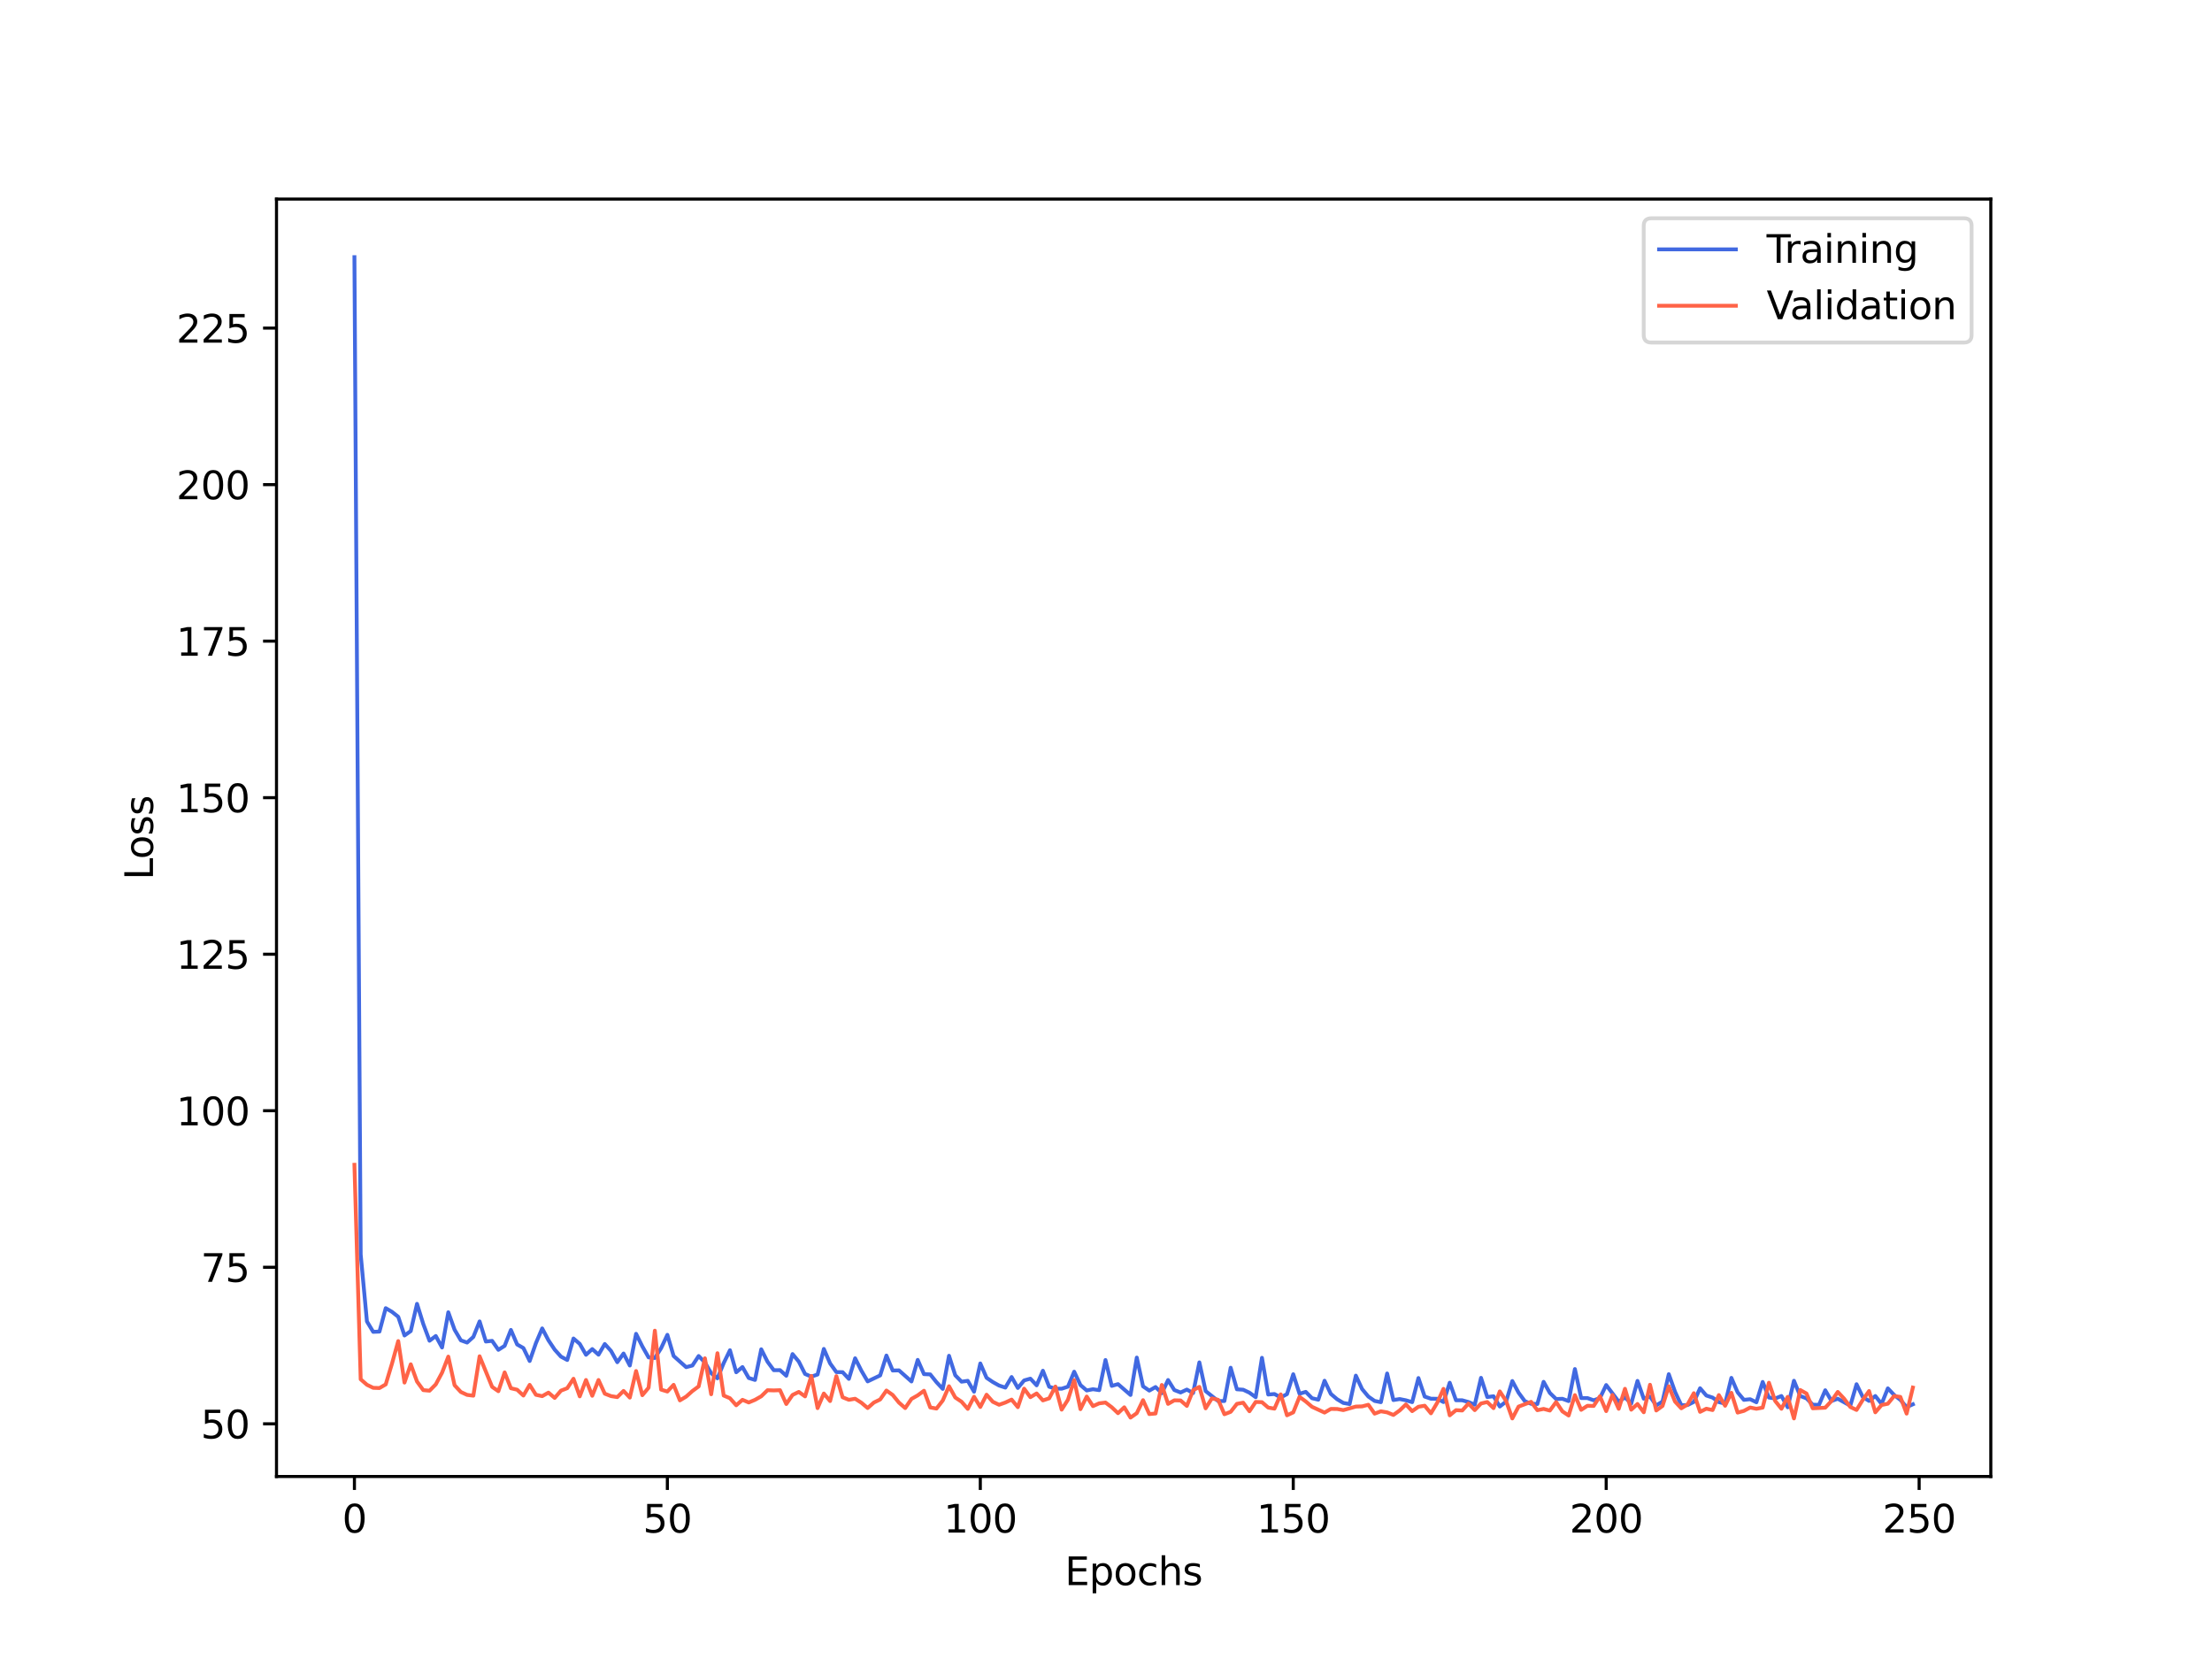 <?xml version="1.0" encoding="utf-8" standalone="no"?>
<!DOCTYPE svg PUBLIC "-//W3C//DTD SVG 1.1//EN"
  "http://www.w3.org/Graphics/SVG/1.1/DTD/svg11.dtd">
<svg xmlns:xlink="http://www.w3.org/1999/xlink" width="576pt" height="432pt" viewBox="0 0 576 432" xmlns="http://www.w3.org/2000/svg" version="1.1">
 <defs>
  <style type="text/css">*{stroke-linejoin: round; stroke-linecap: butt}</style>
 </defs>
 <g id="figure_1">
  <g id="patch_1">
   <path d="M 0 432 
L 576 432 
L 576 0 
L 0 0 
z
" style="fill: #ffffff"/>
  </g>
  <g id="axes_1">
   <g id="patch_2">
    <path d="M 72 384.48 
L 518.4 384.48 
L 518.4 51.84 
L 72 51.84 
z
" style="fill: #ffffff"/>
   </g>
   <g id="matplotlib.axis_1">
    <g id="xtick_1">
     <g id="line2d_1">
      <defs>
       <path id="m7eee55a548" d="M 0 0 
L 0 3.5 
" style="stroke: #000000; stroke-width: 0.8"/>
      </defs>
      <g>
       <use xlink:href="#m7eee55a548" x="92.291" y="384.48" style="stroke: #000000; stroke-width: 0.8"/>
      </g>
     </g>
     <g id="text_1">
      <!-- 0 -->
      <g transform="translate(89.11 399.078) scale(0.1 -0.1)">
       <defs>
        <path id="DejaVuSans-30" d="M 2034 4250 
Q 1547 4250 1301 3770 
Q 1056 3291 1056 2328 
Q 1056 1369 1301 889 
Q 1547 409 2034 409 
Q 2525 409 2770 889 
Q 3016 1369 3016 2328 
Q 3016 3291 2770 3770 
Q 2525 4250 2034 4250 
z
M 2034 4750 
Q 2819 4750 3233 4129 
Q 3647 3509 3647 2328 
Q 3647 1150 3233 529 
Q 2819 -91 2034 -91 
Q 1250 -91 836 529 
Q 422 1150 422 2328 
Q 422 3509 836 4129 
Q 1250 4750 2034 4750 
z
" transform="scale(0.016)"/>
       </defs>
       <use xlink:href="#DejaVuSans-30"/>
      </g>
     </g>
    </g>
    <g id="xtick_2">
     <g id="line2d_2">
      <g>
       <use xlink:href="#m7eee55a548" x="173.781" y="384.48" style="stroke: #000000; stroke-width: 0.8"/>
      </g>
     </g>
     <g id="text_2">
      <!-- 50 -->
      <g transform="translate(167.418 399.078) scale(0.1 -0.1)">
       <defs>
        <path id="DejaVuSans-35" d="M 691 4666 
L 3169 4666 
L 3169 4134 
L 1269 4134 
L 1269 2991 
Q 1406 3038 1543 3061 
Q 1681 3084 1819 3084 
Q 2600 3084 3056 2656 
Q 3513 2228 3513 1497 
Q 3513 744 3044 326 
Q 2575 -91 1722 -91 
Q 1428 -91 1123 -41 
Q 819 9 494 109 
L 494 744 
Q 775 591 1075 516 
Q 1375 441 1709 441 
Q 2250 441 2565 725 
Q 2881 1009 2881 1497 
Q 2881 1984 2565 2268 
Q 2250 2553 1709 2553 
Q 1456 2553 1204 2497 
Q 953 2441 691 2322 
L 691 4666 
z
" transform="scale(0.016)"/>
       </defs>
       <use xlink:href="#DejaVuSans-35"/>
       <use xlink:href="#DejaVuSans-30" x="63.623"/>
      </g>
     </g>
    </g>
    <g id="xtick_3">
     <g id="line2d_3">
      <g>
       <use xlink:href="#m7eee55a548" x="255.27" y="384.48" style="stroke: #000000; stroke-width: 0.8"/>
      </g>
     </g>
     <g id="text_3">
      <!-- 100 -->
      <g transform="translate(245.726 399.078) scale(0.1 -0.1)">
       <defs>
        <path id="DejaVuSans-31" d="M 794 531 
L 1825 531 
L 1825 4091 
L 703 3866 
L 703 4441 
L 1819 4666 
L 2450 4666 
L 2450 531 
L 3481 531 
L 3481 0 
L 794 0 
L 794 531 
z
" transform="scale(0.016)"/>
       </defs>
       <use xlink:href="#DejaVuSans-31"/>
       <use xlink:href="#DejaVuSans-30" x="63.623"/>
       <use xlink:href="#DejaVuSans-30" x="127.246"/>
      </g>
     </g>
    </g>
    <g id="xtick_4">
     <g id="line2d_4">
      <g>
       <use xlink:href="#m7eee55a548" x="336.76" y="384.48" style="stroke: #000000; stroke-width: 0.8"/>
      </g>
     </g>
     <g id="text_4">
      <!-- 150 -->
      <g transform="translate(327.216 399.078) scale(0.1 -0.1)">
       <use xlink:href="#DejaVuSans-31"/>
       <use xlink:href="#DejaVuSans-35" x="63.623"/>
       <use xlink:href="#DejaVuSans-30" x="127.246"/>
      </g>
     </g>
    </g>
    <g id="xtick_5">
     <g id="line2d_5">
      <g>
       <use xlink:href="#m7eee55a548" x="418.249" y="384.48" style="stroke: #000000; stroke-width: 0.8"/>
      </g>
     </g>
     <g id="text_5">
      <!-- 200 -->
      <g transform="translate(408.706 399.078) scale(0.1 -0.1)">
       <defs>
        <path id="DejaVuSans-32" d="M 1228 531 
L 3431 531 
L 3431 0 
L 469 0 
L 469 531 
Q 828 903 1448 1529 
Q 2069 2156 2228 2338 
Q 2531 2678 2651 2914 
Q 2772 3150 2772 3378 
Q 2772 3750 2511 3984 
Q 2250 4219 1831 4219 
Q 1534 4219 1204 4116 
Q 875 4013 500 3803 
L 500 4441 
Q 881 4594 1212 4672 
Q 1544 4750 1819 4750 
Q 2544 4750 2975 4387 
Q 3406 4025 3406 3419 
Q 3406 3131 3298 2873 
Q 3191 2616 2906 2266 
Q 2828 2175 2409 1742 
Q 1991 1309 1228 531 
z
" transform="scale(0.016)"/>
       </defs>
       <use xlink:href="#DejaVuSans-32"/>
       <use xlink:href="#DejaVuSans-30" x="63.623"/>
       <use xlink:href="#DejaVuSans-30" x="127.246"/>
      </g>
     </g>
    </g>
    <g id="xtick_6">
     <g id="line2d_6">
      <g>
       <use xlink:href="#m7eee55a548" x="499.739" y="384.48" style="stroke: #000000; stroke-width: 0.8"/>
      </g>
     </g>
     <g id="text_6">
      <!-- 250 -->
      <g transform="translate(490.195 399.078) scale(0.1 -0.1)">
       <use xlink:href="#DejaVuSans-32"/>
       <use xlink:href="#DejaVuSans-35" x="63.623"/>
       <use xlink:href="#DejaVuSans-30" x="127.246"/>
      </g>
     </g>
    </g>
    <g id="text_7">
     <!-- Epochs -->
     <g transform="translate(277.284 412.757) scale(0.1 -0.1)">
      <defs>
       <path id="DejaVuSans-45" d="M 628 4666 
L 3578 4666 
L 3578 4134 
L 1259 4134 
L 1259 2753 
L 3481 2753 
L 3481 2222 
L 1259 2222 
L 1259 531 
L 3634 531 
L 3634 0 
L 628 0 
L 628 4666 
z
" transform="scale(0.016)"/>
       <path id="DejaVuSans-70" d="M 1159 525 
L 1159 -1331 
L 581 -1331 
L 581 3500 
L 1159 3500 
L 1159 2969 
Q 1341 3281 1617 3432 
Q 1894 3584 2278 3584 
Q 2916 3584 3314 3078 
Q 3713 2572 3713 1747 
Q 3713 922 3314 415 
Q 2916 -91 2278 -91 
Q 1894 -91 1617 61 
Q 1341 213 1159 525 
z
M 3116 1747 
Q 3116 2381 2855 2742 
Q 2594 3103 2138 3103 
Q 1681 3103 1420 2742 
Q 1159 2381 1159 1747 
Q 1159 1113 1420 752 
Q 1681 391 2138 391 
Q 2594 391 2855 752 
Q 3116 1113 3116 1747 
z
" transform="scale(0.016)"/>
       <path id="DejaVuSans-6f" d="M 1959 3097 
Q 1497 3097 1228 2736 
Q 959 2375 959 1747 
Q 959 1119 1226 758 
Q 1494 397 1959 397 
Q 2419 397 2687 759 
Q 2956 1122 2956 1747 
Q 2956 2369 2687 2733 
Q 2419 3097 1959 3097 
z
M 1959 3584 
Q 2709 3584 3137 3096 
Q 3566 2609 3566 1747 
Q 3566 888 3137 398 
Q 2709 -91 1959 -91 
Q 1206 -91 779 398 
Q 353 888 353 1747 
Q 353 2609 779 3096 
Q 1206 3584 1959 3584 
z
" transform="scale(0.016)"/>
       <path id="DejaVuSans-63" d="M 3122 3366 
L 3122 2828 
Q 2878 2963 2633 3030 
Q 2388 3097 2138 3097 
Q 1578 3097 1268 2742 
Q 959 2388 959 1747 
Q 959 1106 1268 751 
Q 1578 397 2138 397 
Q 2388 397 2633 464 
Q 2878 531 3122 666 
L 3122 134 
Q 2881 22 2623 -34 
Q 2366 -91 2075 -91 
Q 1284 -91 818 406 
Q 353 903 353 1747 
Q 353 2603 823 3093 
Q 1294 3584 2113 3584 
Q 2378 3584 2631 3529 
Q 2884 3475 3122 3366 
z
" transform="scale(0.016)"/>
       <path id="DejaVuSans-68" d="M 3513 2113 
L 3513 0 
L 2938 0 
L 2938 2094 
Q 2938 2591 2744 2837 
Q 2550 3084 2163 3084 
Q 1697 3084 1428 2787 
Q 1159 2491 1159 1978 
L 1159 0 
L 581 0 
L 581 4863 
L 1159 4863 
L 1159 2956 
Q 1366 3272 1645 3428 
Q 1925 3584 2291 3584 
Q 2894 3584 3203 3211 
Q 3513 2838 3513 2113 
z
" transform="scale(0.016)"/>
       <path id="DejaVuSans-73" d="M 2834 3397 
L 2834 2853 
Q 2591 2978 2328 3040 
Q 2066 3103 1784 3103 
Q 1356 3103 1142 2972 
Q 928 2841 928 2578 
Q 928 2378 1081 2264 
Q 1234 2150 1697 2047 
L 1894 2003 
Q 2506 1872 2764 1633 
Q 3022 1394 3022 966 
Q 3022 478 2636 193 
Q 2250 -91 1575 -91 
Q 1294 -91 989 -36 
Q 684 19 347 128 
L 347 722 
Q 666 556 975 473 
Q 1284 391 1588 391 
Q 1994 391 2212 530 
Q 2431 669 2431 922 
Q 2431 1156 2273 1281 
Q 2116 1406 1581 1522 
L 1381 1569 
Q 847 1681 609 1914 
Q 372 2147 372 2553 
Q 372 3047 722 3315 
Q 1072 3584 1716 3584 
Q 2034 3584 2315 3537 
Q 2597 3491 2834 3397 
z
" transform="scale(0.016)"/>
      </defs>
      <use xlink:href="#DejaVuSans-45"/>
      <use xlink:href="#DejaVuSans-70" x="63.184"/>
      <use xlink:href="#DejaVuSans-6f" x="126.66"/>
      <use xlink:href="#DejaVuSans-63" x="187.842"/>
      <use xlink:href="#DejaVuSans-68" x="242.822"/>
      <use xlink:href="#DejaVuSans-73" x="306.201"/>
     </g>
    </g>
   </g>
   <g id="matplotlib.axis_2">
    <g id="ytick_1">
     <g id="line2d_7">
      <defs>
       <path id="m416829179b" d="M 0 0 
L -3.5 0 
" style="stroke: #000000; stroke-width: 0.8"/>
      </defs>
      <g>
       <use xlink:href="#m416829179b" x="72" y="370.754" style="stroke: #000000; stroke-width: 0.8"/>
      </g>
     </g>
     <g id="text_8">
      <!-- 50 -->
      <g transform="translate(52.275 374.553) scale(0.1 -0.1)">
       <use xlink:href="#DejaVuSans-35"/>
       <use xlink:href="#DejaVuSans-30" x="63.623"/>
      </g>
     </g>
    </g>
    <g id="ytick_2">
     <g id="line2d_8">
      <g>
       <use xlink:href="#m416829179b" x="72" y="329.993" style="stroke: #000000; stroke-width: 0.8"/>
      </g>
     </g>
     <g id="text_9">
      <!-- 75 -->
      <g transform="translate(52.275 333.792) scale(0.1 -0.1)">
       <defs>
        <path id="DejaVuSans-37" d="M 525 4666 
L 3525 4666 
L 3525 4397 
L 1831 0 
L 1172 0 
L 2766 4134 
L 525 4134 
L 525 4666 
z
" transform="scale(0.016)"/>
       </defs>
       <use xlink:href="#DejaVuSans-37"/>
       <use xlink:href="#DejaVuSans-35" x="63.623"/>
      </g>
     </g>
    </g>
    <g id="ytick_3">
     <g id="line2d_9">
      <g>
       <use xlink:href="#m416829179b" x="72" y="289.233" style="stroke: #000000; stroke-width: 0.8"/>
      </g>
     </g>
     <g id="text_10">
      <!-- 100 -->
      <g transform="translate(45.913 293.032) scale(0.1 -0.1)">
       <use xlink:href="#DejaVuSans-31"/>
       <use xlink:href="#DejaVuSans-30" x="63.623"/>
       <use xlink:href="#DejaVuSans-30" x="127.246"/>
      </g>
     </g>
    </g>
    <g id="ytick_4">
     <g id="line2d_10">
      <g>
       <use xlink:href="#m416829179b" x="72" y="248.473" style="stroke: #000000; stroke-width: 0.8"/>
      </g>
     </g>
     <g id="text_11">
      <!-- 125 -->
      <g transform="translate(45.913 252.272) scale(0.1 -0.1)">
       <use xlink:href="#DejaVuSans-31"/>
       <use xlink:href="#DejaVuSans-32" x="63.623"/>
       <use xlink:href="#DejaVuSans-35" x="127.246"/>
      </g>
     </g>
    </g>
    <g id="ytick_5">
     <g id="line2d_11">
      <g>
       <use xlink:href="#m416829179b" x="72" y="207.712" style="stroke: #000000; stroke-width: 0.8"/>
      </g>
     </g>
     <g id="text_12">
      <!-- 150 -->
      <g transform="translate(45.913 211.512) scale(0.1 -0.1)">
       <use xlink:href="#DejaVuSans-31"/>
       <use xlink:href="#DejaVuSans-35" x="63.623"/>
       <use xlink:href="#DejaVuSans-30" x="127.246"/>
      </g>
     </g>
    </g>
    <g id="ytick_6">
     <g id="line2d_12">
      <g>
       <use xlink:href="#m416829179b" x="72" y="166.952" style="stroke: #000000; stroke-width: 0.8"/>
      </g>
     </g>
     <g id="text_13">
      <!-- 175 -->
      <g transform="translate(45.913 170.751) scale(0.1 -0.1)">
       <use xlink:href="#DejaVuSans-31"/>
       <use xlink:href="#DejaVuSans-37" x="63.623"/>
       <use xlink:href="#DejaVuSans-35" x="127.246"/>
      </g>
     </g>
    </g>
    <g id="ytick_7">
     <g id="line2d_13">
      <g>
       <use xlink:href="#m416829179b" x="72" y="126.192" style="stroke: #000000; stroke-width: 0.8"/>
      </g>
     </g>
     <g id="text_14">
      <!-- 200 -->
      <g transform="translate(45.913 129.991) scale(0.1 -0.1)">
       <use xlink:href="#DejaVuSans-32"/>
       <use xlink:href="#DejaVuSans-30" x="63.623"/>
       <use xlink:href="#DejaVuSans-30" x="127.246"/>
      </g>
     </g>
    </g>
    <g id="ytick_8">
     <g id="line2d_14">
      <g>
       <use xlink:href="#m416829179b" x="72" y="85.431" style="stroke: #000000; stroke-width: 0.8"/>
      </g>
     </g>
     <g id="text_15">
      <!-- 225 -->
      <g transform="translate(45.913 89.231) scale(0.1 -0.1)">
       <use xlink:href="#DejaVuSans-32"/>
       <use xlink:href="#DejaVuSans-32" x="63.623"/>
       <use xlink:href="#DejaVuSans-35" x="127.246"/>
      </g>
     </g>
    </g>
    <g id="text_16">
     <!-- Loss -->
     <g transform="translate(39.833 229.127) rotate(-90) scale(0.1 -0.1)">
      <defs>
       <path id="DejaVuSans-4c" d="M 628 4666 
L 1259 4666 
L 1259 531 
L 3531 531 
L 3531 0 
L 628 0 
L 628 4666 
z
" transform="scale(0.016)"/>
      </defs>
      <use xlink:href="#DejaVuSans-4c"/>
      <use xlink:href="#DejaVuSans-6f" x="53.963"/>
      <use xlink:href="#DejaVuSans-73" x="115.145"/>
      <use xlink:href="#DejaVuSans-73" x="167.244"/>
     </g>
    </g>
   </g>
   <g id="line2d_15">
    <path d="M 92.291 66.96 
L 93.921 326.655 
L 95.55 344.103 
L 97.18 346.81 
L 98.81 346.741 
L 100.44 340.642 
L 102.07 341.596 
L 103.699 342.89 
L 105.329 347.758 
L 106.959 346.606 
L 108.589 339.517 
L 110.219 344.766 
L 111.848 349.126 
L 113.478 347.893 
L 115.108 350.886 
L 116.738 341.711 
L 118.368 346.251 
L 119.997 349.015 
L 121.627 349.602 
L 123.257 348.134 
L 124.887 344.093 
L 126.517 349.33 
L 128.146 349.157 
L 129.776 351.493 
L 131.406 350.452 
L 133.036 346.311 
L 134.665 350.097 
L 136.295 351.03 
L 137.925 354.405 
L 139.555 349.742 
L 141.185 345.917 
L 142.814 349.009 
L 144.444 351.447 
L 146.074 353.259 
L 147.704 354.139 
L 149.334 348.542 
L 150.963 349.942 
L 152.593 352.781 
L 154.223 351.294 
L 155.853 352.757 
L 157.483 349.98 
L 159.112 351.781 
L 160.742 354.715 
L 162.372 352.453 
L 164.002 355.58 
L 165.632 347.32 
L 167.261 350.594 
L 168.891 353.462 
L 170.521 353.618 
L 172.151 351.067 
L 173.781 347.583 
L 175.41 353.097 
L 178.67 356.005 
L 180.3 355.575 
L 181.929 353.104 
L 183.559 354.775 
L 185.189 357.579 
L 186.819 358.91 
L 188.449 354.955 
L 190.078 351.592 
L 191.708 357.334 
L 193.338 355.975 
L 194.968 358.822 
L 196.598 359.336 
L 198.227 351.352 
L 199.857 354.586 
L 201.487 356.788 
L 203.117 356.782 
L 204.747 358.241 
L 206.376 352.597 
L 208.006 354.558 
L 209.636 357.777 
L 211.266 358.476 
L 212.896 357.917 
L 214.525 351.259 
L 216.155 355.023 
L 217.785 357.286 
L 219.415 357.31 
L 221.044 359.059 
L 222.674 353.696 
L 224.304 356.928 
L 225.934 359.712 
L 229.193 358.155 
L 230.823 352.984 
L 232.453 356.88 
L 234.083 356.837 
L 237.342 359.729 
L 238.972 354.113 
L 240.602 357.822 
L 242.232 357.888 
L 243.862 359.919 
L 245.491 361.667 
L 247.121 353.04 
L 248.751 358.123 
L 250.381 359.787 
L 252.011 359.566 
L 253.64 362.394 
L 255.27 355.038 
L 256.9 358.777 
L 258.53 359.88 
L 260.159 360.789 
L 261.789 361.33 
L 263.419 358.574 
L 265.049 361.422 
L 266.679 359.46 
L 268.308 358.998 
L 269.938 360.736 
L 271.568 356.934 
L 273.198 361.101 
L 274.828 361.605 
L 276.457 361.617 
L 278.087 361.087 
L 279.717 357.187 
L 281.347 360.667 
L 282.977 362.071 
L 284.606 361.752 
L 286.236 361.995 
L 287.866 354.145 
L 289.496 360.885 
L 291.126 360.424 
L 294.385 363.247 
L 296.015 353.508 
L 297.645 361 
L 299.274 362.11 
L 300.904 361.179 
L 302.534 362.793 
L 304.164 359.357 
L 305.794 361.962 
L 307.423 362.598 
L 309.053 361.843 
L 310.683 362.743 
L 312.313 354.759 
L 313.943 362.238 
L 317.202 364.83 
L 318.832 364.819 
L 320.462 356.151 
L 322.092 361.769 
L 323.721 361.879 
L 325.351 362.651 
L 326.981 363.829 
L 328.611 353.568 
L 330.241 363.132 
L 331.87 362.998 
L 333.5 363.895 
L 335.13 363.026 
L 336.76 357.851 
L 338.389 362.929 
L 340.019 362.44 
L 341.649 364.091 
L 343.279 364.48 
L 344.909 359.539 
L 346.538 362.959 
L 348.168 364.347 
L 349.798 365.323 
L 351.428 365.612 
L 353.058 358.208 
L 354.687 361.711 
L 356.317 363.664 
L 357.947 364.798 
L 359.577 365.124 
L 361.207 357.65 
L 362.836 364.568 
L 364.466 364.308 
L 366.096 364.633 
L 367.726 365.118 
L 369.356 358.838 
L 370.985 363.667 
L 372.615 364.224 
L 374.245 364.24 
L 375.875 365.091 
L 377.504 360.057 
L 379.134 364.616 
L 380.764 364.632 
L 382.394 365.091 
L 384.024 365.783 
L 385.653 358.787 
L 387.283 363.784 
L 388.913 363.583 
L 390.543 366.252 
L 392.173 364.974 
L 393.802 359.618 
L 395.432 362.649 
L 397.062 364.861 
L 398.692 365.546 
L 400.322 365.602 
L 401.951 359.825 
L 403.581 362.721 
L 405.211 364.306 
L 406.841 364.242 
L 408.471 364.839 
L 410.1 356.496 
L 411.73 364.049 
L 413.36 364.052 
L 414.99 364.634 
L 416.619 364.049 
L 418.249 360.661 
L 421.509 364.986 
L 423.139 363.874 
L 424.768 365.5 
L 426.398 359.588 
L 428.028 364.213 
L 429.658 363.653 
L 431.288 365.972 
L 432.917 364.954 
L 434.547 357.833 
L 436.177 362.427 
L 437.807 365.914 
L 439.437 365.872 
L 441.066 365.059 
L 442.696 361.496 
L 444.326 363.392 
L 445.956 363.93 
L 447.586 365.108 
L 449.215 365.499 
L 450.845 358.796 
L 452.475 362.561 
L 454.105 364.517 
L 455.735 364.353 
L 457.364 365.15 
L 458.994 359.855 
L 460.624 363.915 
L 462.254 364.161 
L 463.883 363.518 
L 465.513 366.458 
L 467.143 359.546 
L 468.773 363.512 
L 470.403 364.13 
L 472.032 365.778 
L 473.662 365.824 
L 475.292 362.018 
L 476.922 364.818 
L 478.552 364.225 
L 481.811 366.044 
L 483.441 360.448 
L 485.071 363.794 
L 486.701 364.795 
L 488.33 363.518 
L 489.96 365.577 
L 491.59 361.526 
L 493.22 363.238 
L 494.85 364.521 
L 496.479 366.414 
L 498.109 365.676 
L 498.109 365.676 
" clip-path="url(#p205531f679)" style="fill: none; stroke: #4169e1; stroke-linecap: square"/>
   </g>
   <g id="line2d_16">
    <path d="M 92.291 303.307 
L 93.921 359.164 
L 95.55 360.593 
L 97.18 361.385 
L 98.81 361.444 
L 100.44 360.496 
L 102.07 355.089 
L 103.699 349.219 
L 105.329 360.018 
L 106.959 355.263 
L 108.589 359.75 
L 110.219 361.986 
L 111.848 362.135 
L 113.478 360.482 
L 115.108 357.448 
L 116.738 353.26 
L 118.368 360.704 
L 119.997 362.466 
L 121.627 363.225 
L 123.257 363.431 
L 124.887 353.173 
L 128.146 361.134 
L 129.776 362.267 
L 131.406 357.371 
L 133.036 361.495 
L 134.665 361.877 
L 136.295 363.399 
L 137.925 360.616 
L 139.555 363.2 
L 141.185 363.555 
L 142.814 362.636 
L 144.444 364.017 
L 146.074 362.121 
L 147.704 361.486 
L 149.334 359.023 
L 150.963 363.612 
L 152.593 359.346 
L 154.223 363.457 
L 155.853 359.35 
L 157.483 362.91 
L 159.112 363.547 
L 160.742 363.807 
L 162.372 362.191 
L 164.002 363.932 
L 165.632 357.013 
L 167.261 363.304 
L 168.891 361.361 
L 170.521 346.504 
L 172.151 361.856 
L 173.781 362.351 
L 175.41 360.603 
L 177.04 364.656 
L 178.67 363.677 
L 180.3 362.22 
L 181.929 361.018 
L 183.559 353.701 
L 185.189 363.061 
L 186.819 352.371 
L 188.449 363.402 
L 190.078 364.094 
L 191.708 365.931 
L 193.338 364.508 
L 194.968 365.199 
L 196.598 364.516 
L 198.227 363.594 
L 199.857 362.005 
L 201.487 362.06 
L 203.117 362.001 
L 204.747 365.596 
L 206.376 363.242 
L 208.006 362.45 
L 209.636 363.621 
L 211.266 358.295 
L 212.896 366.669 
L 214.525 362.873 
L 216.155 364.829 
L 217.785 358.347 
L 219.415 363.846 
L 221.044 364.506 
L 222.674 364.227 
L 224.304 365.267 
L 225.934 366.647 
L 227.564 365.214 
L 229.193 364.42 
L 230.823 362.092 
L 232.453 363.242 
L 234.083 365.232 
L 235.713 366.66 
L 237.342 364.275 
L 238.972 363.35 
L 240.602 362.145 
L 242.232 366.493 
L 243.862 366.785 
L 245.491 364.695 
L 247.121 360.974 
L 248.751 363.911 
L 250.381 364.999 
L 252.011 366.87 
L 253.64 363.715 
L 255.27 366.372 
L 256.9 363.178 
L 258.53 365.025 
L 260.159 365.798 
L 261.789 365.216 
L 263.419 364.453 
L 265.049 366.417 
L 266.679 361.611 
L 268.308 363.825 
L 269.938 362.851 
L 271.568 364.662 
L 273.198 364.126 
L 274.828 361.054 
L 276.457 367.069 
L 278.087 364.494 
L 279.717 359.374 
L 281.347 366.94 
L 282.977 363.663 
L 284.606 366.15 
L 286.236 365.425 
L 287.866 365.224 
L 289.496 366.445 
L 291.126 367.992 
L 292.755 366.457 
L 294.385 369.137 
L 296.015 367.989 
L 297.645 364.6 
L 299.274 368.22 
L 300.904 368.075 
L 302.534 360.642 
L 304.164 365.567 
L 305.794 364.64 
L 307.423 364.678 
L 309.053 366.091 
L 310.683 362.004 
L 312.313 361.143 
L 313.943 366.726 
L 315.572 364.135 
L 317.202 364.507 
L 318.832 368.264 
L 320.462 367.639 
L 322.092 365.56 
L 323.721 365.256 
L 325.351 367.488 
L 326.981 365.063 
L 328.611 365.124 
L 330.241 366.533 
L 331.87 366.807 
L 333.5 363.094 
L 335.13 368.542 
L 336.76 367.779 
L 338.389 363.742 
L 340.019 364.94 
L 341.649 366.331 
L 344.909 367.833 
L 346.538 366.884 
L 348.168 366.892 
L 349.798 367.191 
L 353.058 366.268 
L 354.687 366.219 
L 356.317 365.795 
L 357.947 368.109 
L 359.577 367.499 
L 361.207 367.78 
L 362.836 368.451 
L 364.466 367.28 
L 366.096 365.715 
L 367.726 367.458 
L 369.356 366.315 
L 370.985 366.047 
L 372.615 368.026 
L 374.245 365.287 
L 375.875 361.658 
L 377.504 368.552 
L 379.134 367.203 
L 380.764 367.291 
L 382.394 365.469 
L 384.024 367.192 
L 385.653 365.462 
L 387.283 365.088 
L 388.913 366.674 
L 390.543 362.316 
L 392.173 364.793 
L 393.802 369.359 
L 395.432 366.274 
L 398.692 365.039 
L 400.322 367.208 
L 401.951 366.873 
L 403.581 367.307 
L 405.211 365.091 
L 406.841 367.512 
L 408.471 368.596 
L 410.1 363.29 
L 411.73 367.123 
L 413.36 366.066 
L 414.99 366.108 
L 416.619 363.582 
L 418.249 367.447 
L 419.879 363.253 
L 421.509 366.851 
L 423.139 361.639 
L 424.768 367.081 
L 426.398 365.593 
L 428.028 367.752 
L 429.658 360.588 
L 431.288 367.284 
L 432.917 366.102 
L 434.547 360.977 
L 436.177 364.97 
L 437.807 366.716 
L 439.437 365.726 
L 441.066 362.785 
L 442.696 367.642 
L 444.326 366.825 
L 445.956 367.175 
L 447.586 363.276 
L 449.215 366.055 
L 450.845 362.688 
L 452.475 367.832 
L 454.105 367.392 
L 455.735 366.518 
L 457.364 366.839 
L 458.994 366.541 
L 460.624 360.053 
L 462.254 364.813 
L 463.883 366.843 
L 465.513 363.738 
L 467.143 369.36 
L 468.773 361.951 
L 470.403 362.869 
L 472.032 366.715 
L 475.292 366.559 
L 476.922 364.798 
L 478.552 362.451 
L 480.181 364.187 
L 481.811 366.371 
L 483.441 367.147 
L 485.071 364.516 
L 486.701 362.226 
L 488.33 367.761 
L 489.96 365.857 
L 491.59 365.528 
L 493.22 363.531 
L 494.85 363.751 
L 496.479 368.102 
L 498.109 361.323 
L 498.109 361.323 
" clip-path="url(#p205531f679)" style="fill: none; stroke: #ff6347; stroke-linecap: square"/>
   </g>
   <g id="patch_3">
    <path d="M 72 384.48 
L 72 51.84 
" style="fill: none; stroke: #000000; stroke-width: 0.8; stroke-linejoin: miter; stroke-linecap: square"/>
   </g>
   <g id="patch_4">
    <path d="M 518.4 384.48 
L 518.4 51.84 
" style="fill: none; stroke: #000000; stroke-width: 0.8; stroke-linejoin: miter; stroke-linecap: square"/>
   </g>
   <g id="patch_5">
    <path d="M 72 384.48 
L 518.4 384.48 
" style="fill: none; stroke: #000000; stroke-width: 0.8; stroke-linejoin: miter; stroke-linecap: square"/>
   </g>
   <g id="patch_6">
    <path d="M 72 51.84 
L 518.4 51.84 
" style="fill: none; stroke: #000000; stroke-width: 0.8; stroke-linejoin: miter; stroke-linecap: square"/>
   </g>
   <g id="legend_1">
    <g id="patch_7">
     <path d="M 430.019 89.196 
L 511.4 89.196 
Q 513.4 89.196 513.4 87.196 
L 513.4 58.84 
Q 513.4 56.84 511.4 56.84 
L 430.019 56.84 
Q 428.019 56.84 428.019 58.84 
L 428.019 87.196 
Q 428.019 89.196 430.019 89.196 
z
" style="fill: #ffffff; opacity: 0.8; stroke: #cccccc; stroke-linejoin: miter"/>
    </g>
    <g id="line2d_17">
     <path d="M 432.019 64.938 
L 442.019 64.938 
L 452.019 64.938 
" style="fill: none; stroke: #4169e1; stroke-linecap: square"/>
    </g>
    <g id="text_17">
     <!-- Training -->
     <g transform="translate(460.019 68.438) scale(0.1 -0.1)">
      <defs>
       <path id="DejaVuSans-54" d="M -19 4666 
L 3928 4666 
L 3928 4134 
L 2272 4134 
L 2272 0 
L 1638 0 
L 1638 4134 
L -19 4134 
L -19 4666 
z
" transform="scale(0.016)"/>
       <path id="DejaVuSans-72" d="M 2631 2963 
Q 2534 3019 2420 3045 
Q 2306 3072 2169 3072 
Q 1681 3072 1420 2755 
Q 1159 2438 1159 1844 
L 1159 0 
L 581 0 
L 581 3500 
L 1159 3500 
L 1159 2956 
Q 1341 3275 1631 3429 
Q 1922 3584 2338 3584 
Q 2397 3584 2469 3576 
Q 2541 3569 2628 3553 
L 2631 2963 
z
" transform="scale(0.016)"/>
       <path id="DejaVuSans-61" d="M 2194 1759 
Q 1497 1759 1228 1600 
Q 959 1441 959 1056 
Q 959 750 1161 570 
Q 1363 391 1709 391 
Q 2188 391 2477 730 
Q 2766 1069 2766 1631 
L 2766 1759 
L 2194 1759 
z
M 3341 1997 
L 3341 0 
L 2766 0 
L 2766 531 
Q 2569 213 2275 61 
Q 1981 -91 1556 -91 
Q 1019 -91 701 211 
Q 384 513 384 1019 
Q 384 1609 779 1909 
Q 1175 2209 1959 2209 
L 2766 2209 
L 2766 2266 
Q 2766 2663 2505 2880 
Q 2244 3097 1772 3097 
Q 1472 3097 1187 3025 
Q 903 2953 641 2809 
L 641 3341 
Q 956 3463 1253 3523 
Q 1550 3584 1831 3584 
Q 2591 3584 2966 3190 
Q 3341 2797 3341 1997 
z
" transform="scale(0.016)"/>
       <path id="DejaVuSans-69" d="M 603 3500 
L 1178 3500 
L 1178 0 
L 603 0 
L 603 3500 
z
M 603 4863 
L 1178 4863 
L 1178 4134 
L 603 4134 
L 603 4863 
z
" transform="scale(0.016)"/>
       <path id="DejaVuSans-6e" d="M 3513 2113 
L 3513 0 
L 2938 0 
L 2938 2094 
Q 2938 2591 2744 2837 
Q 2550 3084 2163 3084 
Q 1697 3084 1428 2787 
Q 1159 2491 1159 1978 
L 1159 0 
L 581 0 
L 581 3500 
L 1159 3500 
L 1159 2956 
Q 1366 3272 1645 3428 
Q 1925 3584 2291 3584 
Q 2894 3584 3203 3211 
Q 3513 2838 3513 2113 
z
" transform="scale(0.016)"/>
       <path id="DejaVuSans-67" d="M 2906 1791 
Q 2906 2416 2648 2759 
Q 2391 3103 1925 3103 
Q 1463 3103 1205 2759 
Q 947 2416 947 1791 
Q 947 1169 1205 825 
Q 1463 481 1925 481 
Q 2391 481 2648 825 
Q 2906 1169 2906 1791 
z
M 3481 434 
Q 3481 -459 3084 -895 
Q 2688 -1331 1869 -1331 
Q 1566 -1331 1297 -1286 
Q 1028 -1241 775 -1147 
L 775 -588 
Q 1028 -725 1275 -790 
Q 1522 -856 1778 -856 
Q 2344 -856 2625 -561 
Q 2906 -266 2906 331 
L 2906 616 
Q 2728 306 2450 153 
Q 2172 0 1784 0 
Q 1141 0 747 490 
Q 353 981 353 1791 
Q 353 2603 747 3093 
Q 1141 3584 1784 3584 
Q 2172 3584 2450 3431 
Q 2728 3278 2906 2969 
L 2906 3500 
L 3481 3500 
L 3481 434 
z
" transform="scale(0.016)"/>
      </defs>
      <use xlink:href="#DejaVuSans-54"/>
      <use xlink:href="#DejaVuSans-72" x="46.334"/>
      <use xlink:href="#DejaVuSans-61" x="87.447"/>
      <use xlink:href="#DejaVuSans-69" x="148.727"/>
      <use xlink:href="#DejaVuSans-6e" x="176.51"/>
      <use xlink:href="#DejaVuSans-69" x="239.889"/>
      <use xlink:href="#DejaVuSans-6e" x="267.672"/>
      <use xlink:href="#DejaVuSans-67" x="331.051"/>
     </g>
    </g>
    <g id="line2d_18">
     <path d="M 432.019 79.617 
L 442.019 79.617 
L 452.019 79.617 
" style="fill: none; stroke: #ff6347; stroke-linecap: square"/>
    </g>
    <g id="text_18">
     <!-- Validation -->
     <g transform="translate(460.019 83.117) scale(0.1 -0.1)">
      <defs>
       <path id="DejaVuSans-56" d="M 1831 0 
L 50 4666 
L 709 4666 
L 2188 738 
L 3669 4666 
L 4325 4666 
L 2547 0 
L 1831 0 
z
" transform="scale(0.016)"/>
       <path id="DejaVuSans-6c" d="M 603 4863 
L 1178 4863 
L 1178 0 
L 603 0 
L 603 4863 
z
" transform="scale(0.016)"/>
       <path id="DejaVuSans-64" d="M 2906 2969 
L 2906 4863 
L 3481 4863 
L 3481 0 
L 2906 0 
L 2906 525 
Q 2725 213 2448 61 
Q 2172 -91 1784 -91 
Q 1150 -91 751 415 
Q 353 922 353 1747 
Q 353 2572 751 3078 
Q 1150 3584 1784 3584 
Q 2172 3584 2448 3432 
Q 2725 3281 2906 2969 
z
M 947 1747 
Q 947 1113 1208 752 
Q 1469 391 1925 391 
Q 2381 391 2643 752 
Q 2906 1113 2906 1747 
Q 2906 2381 2643 2742 
Q 2381 3103 1925 3103 
Q 1469 3103 1208 2742 
Q 947 2381 947 1747 
z
" transform="scale(0.016)"/>
       <path id="DejaVuSans-74" d="M 1172 4494 
L 1172 3500 
L 2356 3500 
L 2356 3053 
L 1172 3053 
L 1172 1153 
Q 1172 725 1289 603 
Q 1406 481 1766 481 
L 2356 481 
L 2356 0 
L 1766 0 
Q 1100 0 847 248 
Q 594 497 594 1153 
L 594 3053 
L 172 3053 
L 172 3500 
L 594 3500 
L 594 4494 
L 1172 4494 
z
" transform="scale(0.016)"/>
      </defs>
      <use xlink:href="#DejaVuSans-56"/>
      <use xlink:href="#DejaVuSans-61" x="60.658"/>
      <use xlink:href="#DejaVuSans-6c" x="121.938"/>
      <use xlink:href="#DejaVuSans-69" x="149.721"/>
      <use xlink:href="#DejaVuSans-64" x="177.504"/>
      <use xlink:href="#DejaVuSans-61" x="240.98"/>
      <use xlink:href="#DejaVuSans-74" x="302.26"/>
      <use xlink:href="#DejaVuSans-69" x="341.469"/>
      <use xlink:href="#DejaVuSans-6f" x="369.252"/>
      <use xlink:href="#DejaVuSans-6e" x="430.434"/>
     </g>
    </g>
   </g>
  </g>
 </g>
 <defs>
  <clipPath id="p205531f679">
   <rect x="72" y="51.84" width="446.4" height="332.64"/>
  </clipPath>
 </defs>
</svg>
